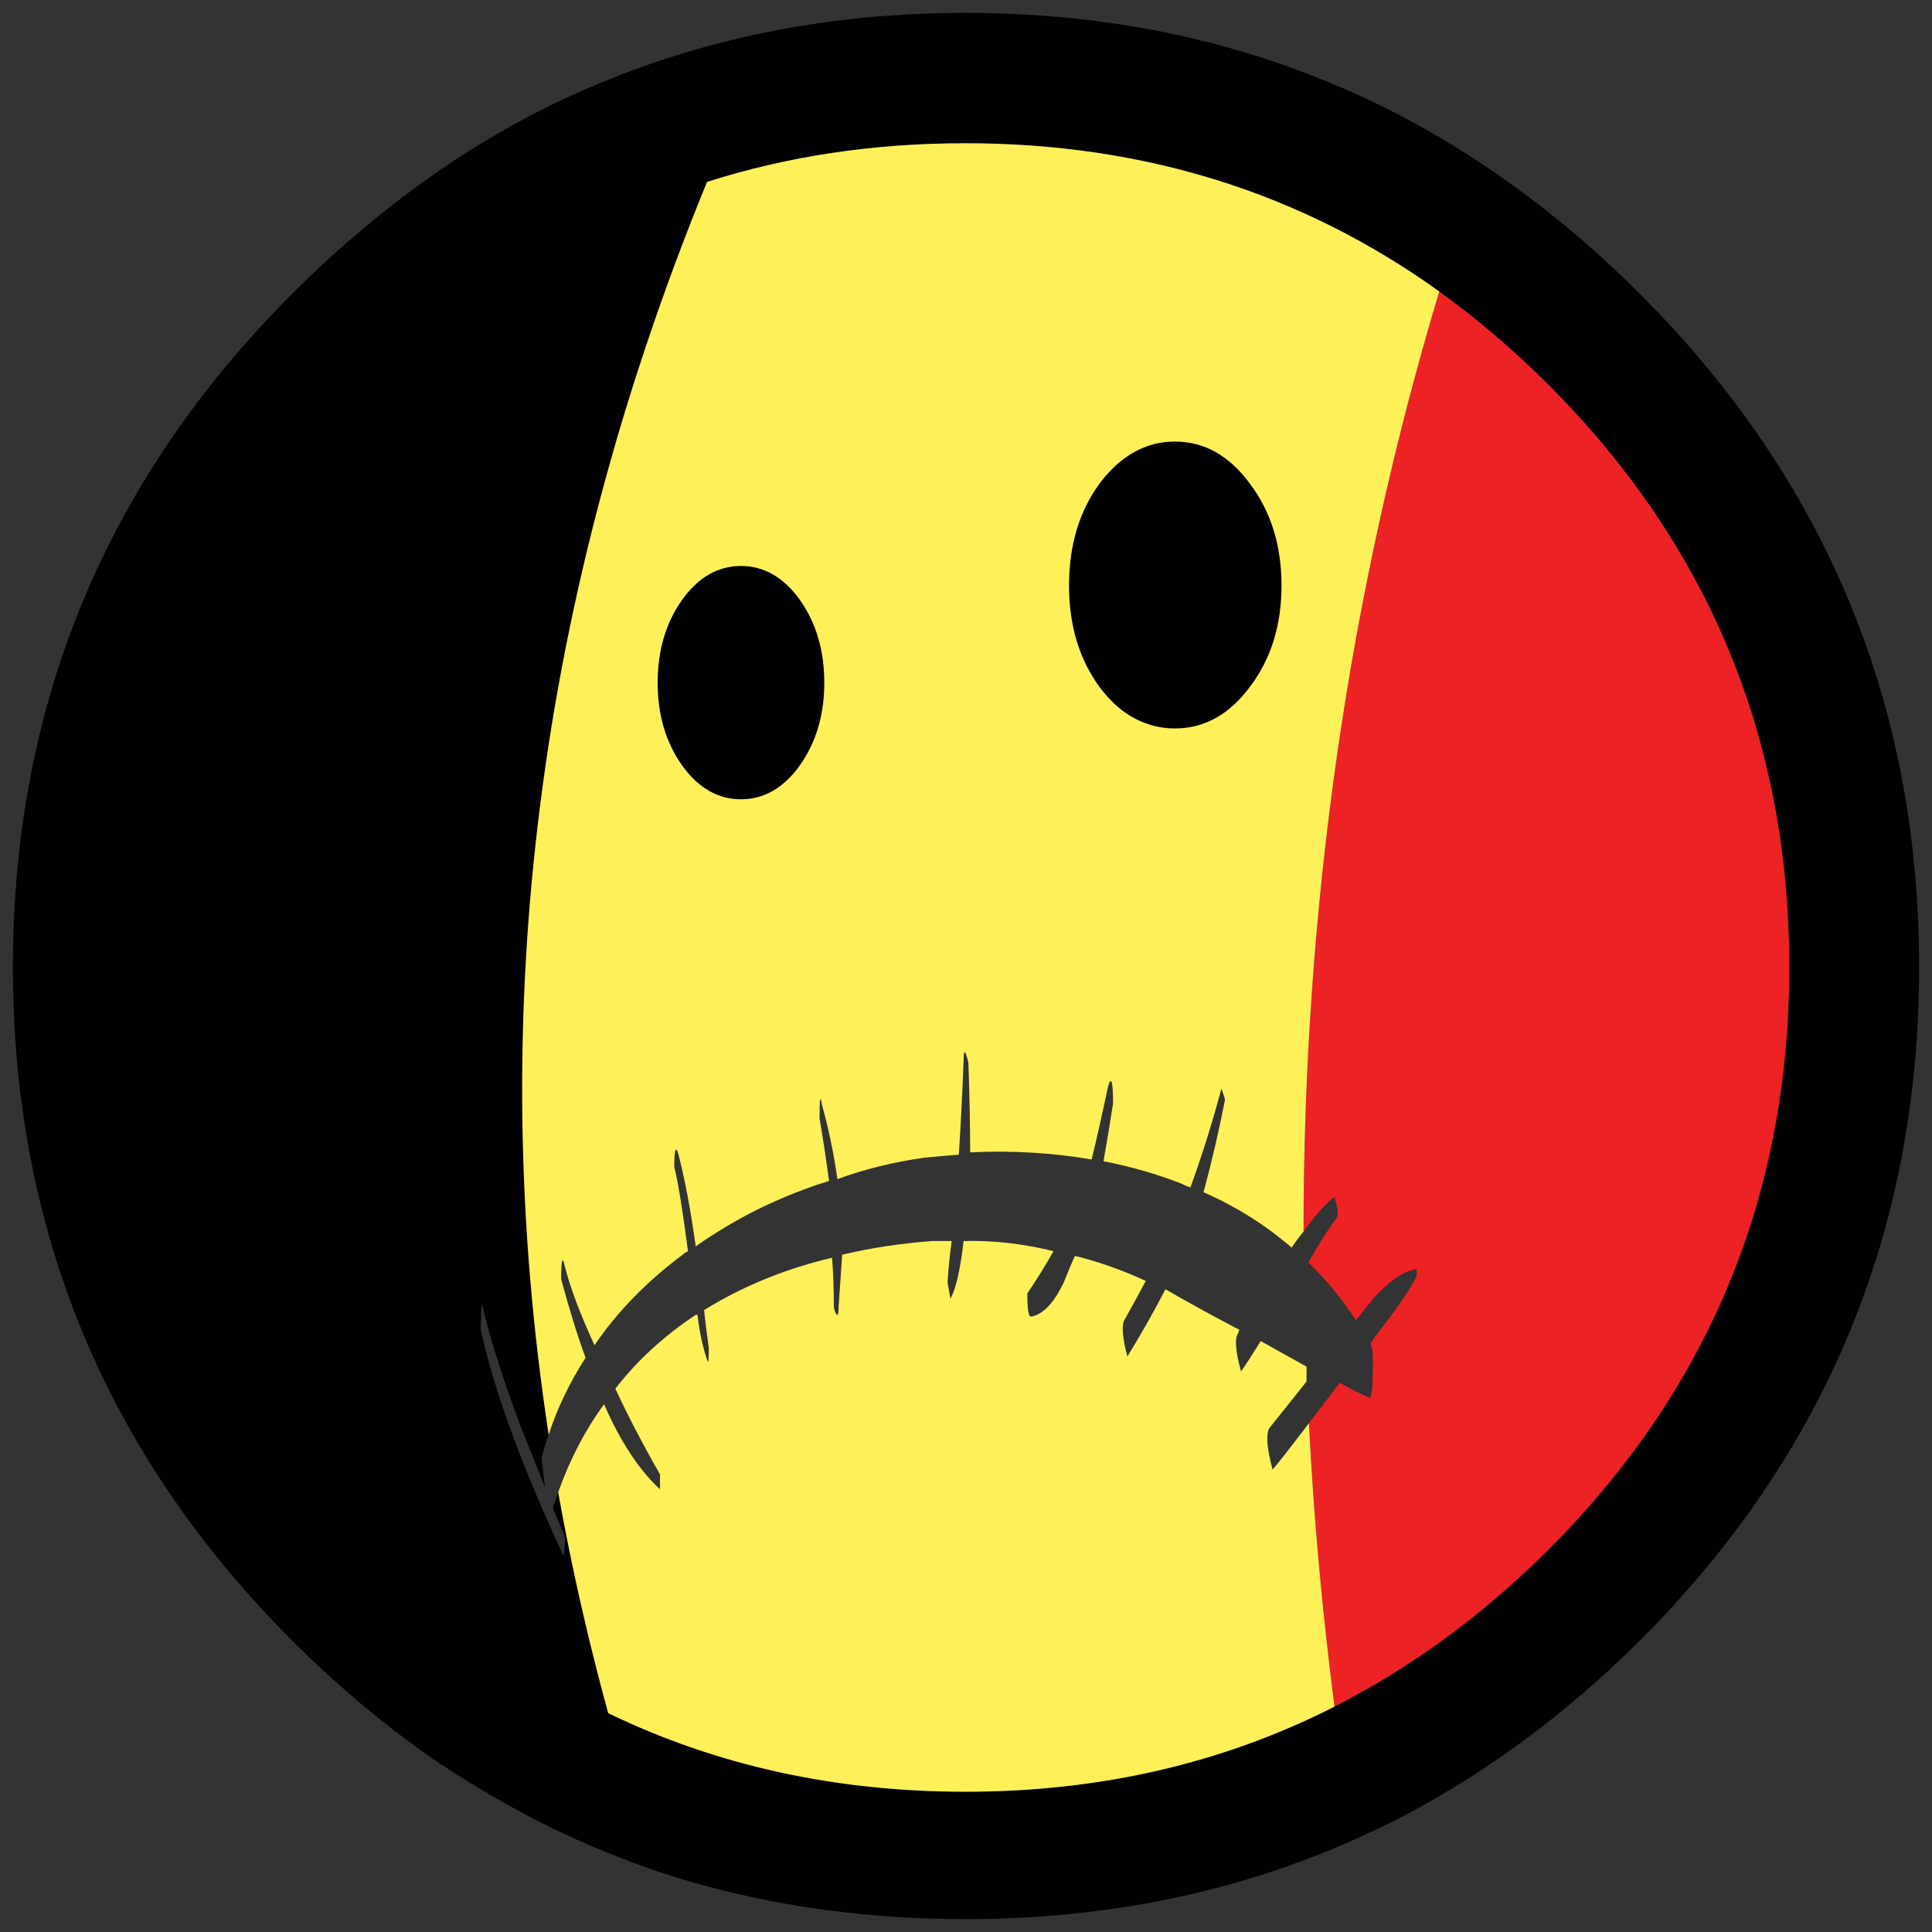 <?xml version="1.0" encoding="utf-8"?>
<!-- Generator: Adobe Illustrator 16.0.0, SVG Export Plug-In . SVG Version: 6.00 Build 0)  -->
<!DOCTYPE svg PUBLIC "-//W3C//DTD SVG 1.1//EN" "http://www.w3.org/Graphics/SVG/1.1/DTD/svg11.dtd">
<svg version="1.1" id="Layer_1" xmlns="http://www.w3.org/2000/svg" xmlns:xlink="http://www.w3.org/1999/xlink" x="0px" y="0px"
	 width="300px" height="300px" viewBox="0 0 300 300" enable-background="new 0 0 300 300" xml:space="preserve">
<rect x="0" y="0" width="300" height="300" fill="#333333" stroke="none"/>
<g>
	<path fill-rule="evenodd" clip-rule="evenodd" fill="#ED2224" d="M207.223,264.998c-1.911-14.79-3.236-29.458-3.977-44
		c1.356-1.788,2.96-3.884,4.809-6.287c1.479,0.863,2.988,1.633,4.53,2.312c0.368,0.122,0.554-1.08,0.554-3.605
		c0.123-2.526,0.031-4.037-0.277-4.53v-0.368c0.679-0.988,1.355-1.912,2.034-2.773c2.218-2.837,3.913-5.362,5.085-7.582v-1.11
		c-1.727,0.248-3.667,1.448-5.825,3.607c-0.37,0.308-1.57,1.755-3.605,4.345c-2.219-3.391-4.684-6.379-7.396-8.967
		c1.727-3.022,3.174-5.301,4.346-6.843c0.368-0.368,0.276-1.477-0.277-3.325c-1.295,0.924-2.896,2.71-4.807,5.36
		c0-50.597,7.025-99.253,21.076-145.968c5.916,4.253,11.555,9.06,16.917,14.422c24.96,24.96,37.439,55.126,37.439,90.501
		c0,35.374-12.479,65.542-37.439,90.502C230.18,250.855,219.117,258.961,207.223,264.998z"/>
	<path fill-rule="evenodd" clip-rule="evenodd" fill="#010101" d="M254.646,45.633C283.549,74.537,298,109.388,298,150.186
		s-14.451,75.647-43.354,104.554c-12.142,12.079-25.359,21.663-39.658,28.748c-1.603,0.74-3.204,1.48-4.808,2.221
		C191.753,293.904,171.662,298,149.908,298c-17.01,0-32.939-2.463-47.792-7.396c-5.917-2.033-11.649-4.406-17.196-7.117
		c-5.608-2.835-11.093-6.009-16.454-9.522c-8.074-5.481-15.776-11.894-23.11-19.226C16.451,225.833,2,190.983,2,150.186
		S16.451,74.537,45.356,45.633c7.334-7.334,15.036-13.773,23.11-19.32c8.011-5.485,16.393-10.015,25.144-13.589
		c8.505-3.513,17.38-6.163,26.624-7.95C129.724,2.925,139.617,2,149.908,2c20.215,0,38.979,3.574,56.298,10.724
		c8.258,3.39,16.146,7.58,23.665,12.572C238.561,31.027,246.819,37.807,254.646,45.633z M86.677,231.719
		c2.035,11.402,4.622,22.835,7.766,34.298c16.824,8.136,35.313,12.202,55.465,12.202c20.891,0,39.996-4.406,57.315-13.221
		c11.895-6.037,22.957-14.143,33.187-24.311c24.96-24.96,37.439-55.128,37.439-90.502c0-35.375-12.479-65.541-37.439-90.501
		c-5.362-5.362-11.001-10.169-16.917-14.422c-21.385-15.345-45.913-23.018-73.584-23.018c-14.236,0-27.61,2.003-40.12,6.009
		C83.411,92.655,75.214,157.489,85.198,222.753c-0.432,1.231-0.802,2.434-1.108,3.605c0.184,1.91,0.368,3.45,0.554,4.622
		c-1.54-3.884-2.835-7.119-3.884-9.706c-2.526-6.78-4.405-12.634-5.639-17.564c-0.309-2.035-0.462-1.11-0.462,2.773
		c2.035,9.367,6.287,21.015,12.758,34.942c0.185,0.372,0.276-0.553,0.276-2.773c-0.677-1.727-1.292-3.235-1.849-4.528
		C86.153,233.322,86.431,232.521,86.677,231.719z M198.994,90.93c0,6.163-1.632,11.401-4.898,15.716
		c-3.204,4.314-7.088,6.471-11.648,6.471c-1.541,0-2.988-0.246-4.344-0.739c-2.773-0.925-5.238-2.836-7.396-5.731
		c-3.143-4.314-4.714-9.553-4.714-15.716c0-6.225,1.571-11.493,4.714-15.808c2.158-2.896,4.623-4.838,7.396-5.824
		c1.355-0.492,2.803-0.739,4.344-0.739c4.561,0,8.444,2.188,11.648,6.563C197.362,79.437,198.994,84.705,198.994,90.93z
		 M105.906,118.848c-2.528-3.574-3.79-7.857-3.79-12.85s1.262-9.275,3.79-12.85c2.526-3.513,5.577-5.269,9.152-5.269
		c3.573,0,6.625,1.756,9.15,5.269c2.528,3.574,3.792,7.857,3.792,12.85s-1.264,9.275-3.792,12.85
		c-2.526,3.513-5.577,5.269-9.15,5.269C111.483,124.116,108.432,122.36,105.906,118.848z"/>
	<path fill-rule="evenodd" clip-rule="evenodd" fill="#FDF059" d="M202.416,191.23c-0.617,0.738-1.233,1.572-1.849,2.497
		c-4.068-3.514-8.629-6.381-13.683-8.598c1.295-4.807,2.403-9.584,3.328-14.329c0-0.184-0.185-0.771-0.555-1.757
		c-1.356,5.115-2.957,10.23-4.807,15.346c-0.556-0.185-0.985-0.369-1.295-0.555c-3.944-1.54-8.01-2.712-12.203-3.512
		c0.495-2.773,0.986-5.764,1.48-8.968c0-3.39-0.247-4.313-0.74-2.773c-1.047,4.931-1.91,8.751-2.589,11.463
		c-6.101-1.047-12.386-1.419-18.857-1.108c0-4.192-0.094-8.845-0.278-13.96c-0.493-2.033-0.74-2.127-0.74-0.278
		c-0.184,4.931-0.43,9.801-0.738,14.606c-1.726,0.123-3.514,0.278-5.363,0.463c-4.806,0.679-9.305,1.787-13.496,3.329
		c-0.554-3.947-1.356-7.797-2.403-11.556c-0.248-1.664-0.37-0.957-0.37,2.125c0.493,2.835,0.985,6.07,1.479,9.707
		c-7.518,2.342-14.421,5.732-20.708,10.168c-0.8-5.794-1.724-10.661-2.773-14.604c-0.368-0.987-0.554-0.217-0.554,2.312
		c0.554,2.094,1.264,6.438,2.127,13.032c-0.37,0.186-0.648,0.371-0.833,0.556c-5.608,4.188-10.168,8.874-13.682,14.051
		c-2.217-4.807-3.759-8.905-4.622-12.296c-0.368-1.663-0.554-0.985-0.554,2.035c1.233,4.622,2.497,8.689,3.79,12.203
		c-2.464,3.82-4.375,7.795-5.73,11.924c-9.984-65.264-1.788-130.098,24.589-194.499c12.51-4.006,25.884-6.009,40.12-6.009
		c27.671,0,52.2,7.673,73.584,23.018C209.441,91.978,202.416,140.634,202.416,191.23z M207.223,264.998
		c-17.319,8.814-36.424,13.221-57.315,13.221c-20.153,0-38.642-4.066-55.465-12.202c-3.144-11.463-5.73-22.896-7.766-34.298
		c1.788-5.052,4.16-9.612,7.119-13.68c2.526,5.794,5.422,10.199,8.688,13.218v-2.311c-2.712-4.745-5.023-9.184-6.933-13.311
		c3.391-4.377,7.55-8.197,12.479-11.464h0.278c0.309,2.711,0.833,5.115,1.571,7.21c0.125,0.309,0.186-0.368,0.186-2.033
		c-0.309-2.217-0.554-4.19-0.74-5.915c5.978-3.697,12.604-6.409,19.875-8.136c0.186,2.218,0.278,4.776,0.278,7.674
		c0.184,0.8,0.37,1.2,0.554,1.2c0.123,0,0.184-0.4,0.184-1.2c0.186-2.712,0.37-5.424,0.556-8.136
		c4.375-1.047,9.028-1.757,13.958-2.127c1.047,0,2.064,0,3.05,0c-0.307,2.219-0.524,4.377-0.646,6.471l0.462,2.495
		c0.863-1.662,1.54-4.65,2.033-8.966c4.561-0.123,9.214,0.401,13.96,1.571c-1.172,2.096-2.527,4.282-4.067,6.564
		c0,2.403,0.185,3.604,0.554,3.604c1.85-0.307,3.545-2.063,5.085-5.269c0.679-1.726,1.264-3.112,1.757-4.159
		c3.572,0.862,7.242,2.155,11.001,3.882c-0.985,1.849-2.065,3.82-3.235,5.918c-0.557,0.8-0.432,2.741,0.368,5.823
		c2.097-3.39,4.067-6.872,5.917-10.445c4.067,2.34,7.888,4.437,11.463,6.285l-0.185,0.555c-0.556,0.801-0.4,2.772,0.463,5.916
		c0.862-1.233,1.879-2.804,3.049-4.714c2.528,1.415,4.9,2.74,7.119,3.976c0,0.738,0,1.51,0,2.312
		c-1.726,2.155-3.667,4.589-5.824,7.301c-0.493,1.048-0.309,3.175,0.554,6.379c0.802-0.924,2.682-3.327,5.639-7.209
		C203.986,235.54,205.312,250.208,207.223,264.998z M105.906,118.848c2.526,3.513,5.577,5.269,9.152,5.269
		c3.573,0,6.625-1.756,9.15-5.269c2.528-3.574,3.792-7.857,3.792-12.85s-1.264-9.275-3.792-12.85
		c-2.526-3.513-5.577-5.269-9.15-5.269c-3.575,0-6.626,1.756-9.152,5.269c-2.528,3.574-3.79,7.857-3.79,12.85
		S103.378,115.273,105.906,118.848z M198.994,90.93c0-6.225-1.632-11.493-4.898-15.808c-3.204-4.376-7.088-6.563-11.648-6.563
		c-1.541,0-2.988,0.247-4.344,0.739c-2.773,0.986-5.238,2.928-7.396,5.824c-3.143,4.314-4.714,9.583-4.714,15.808
		c0,6.163,1.571,11.401,4.714,15.716c2.158,2.896,4.623,4.807,7.396,5.731c1.355,0.493,2.803,0.739,4.344,0.739
		c4.561,0,8.444-2.156,11.648-6.471C197.362,102.331,198.994,97.093,198.994,90.93z"/>
</g>
</svg>
